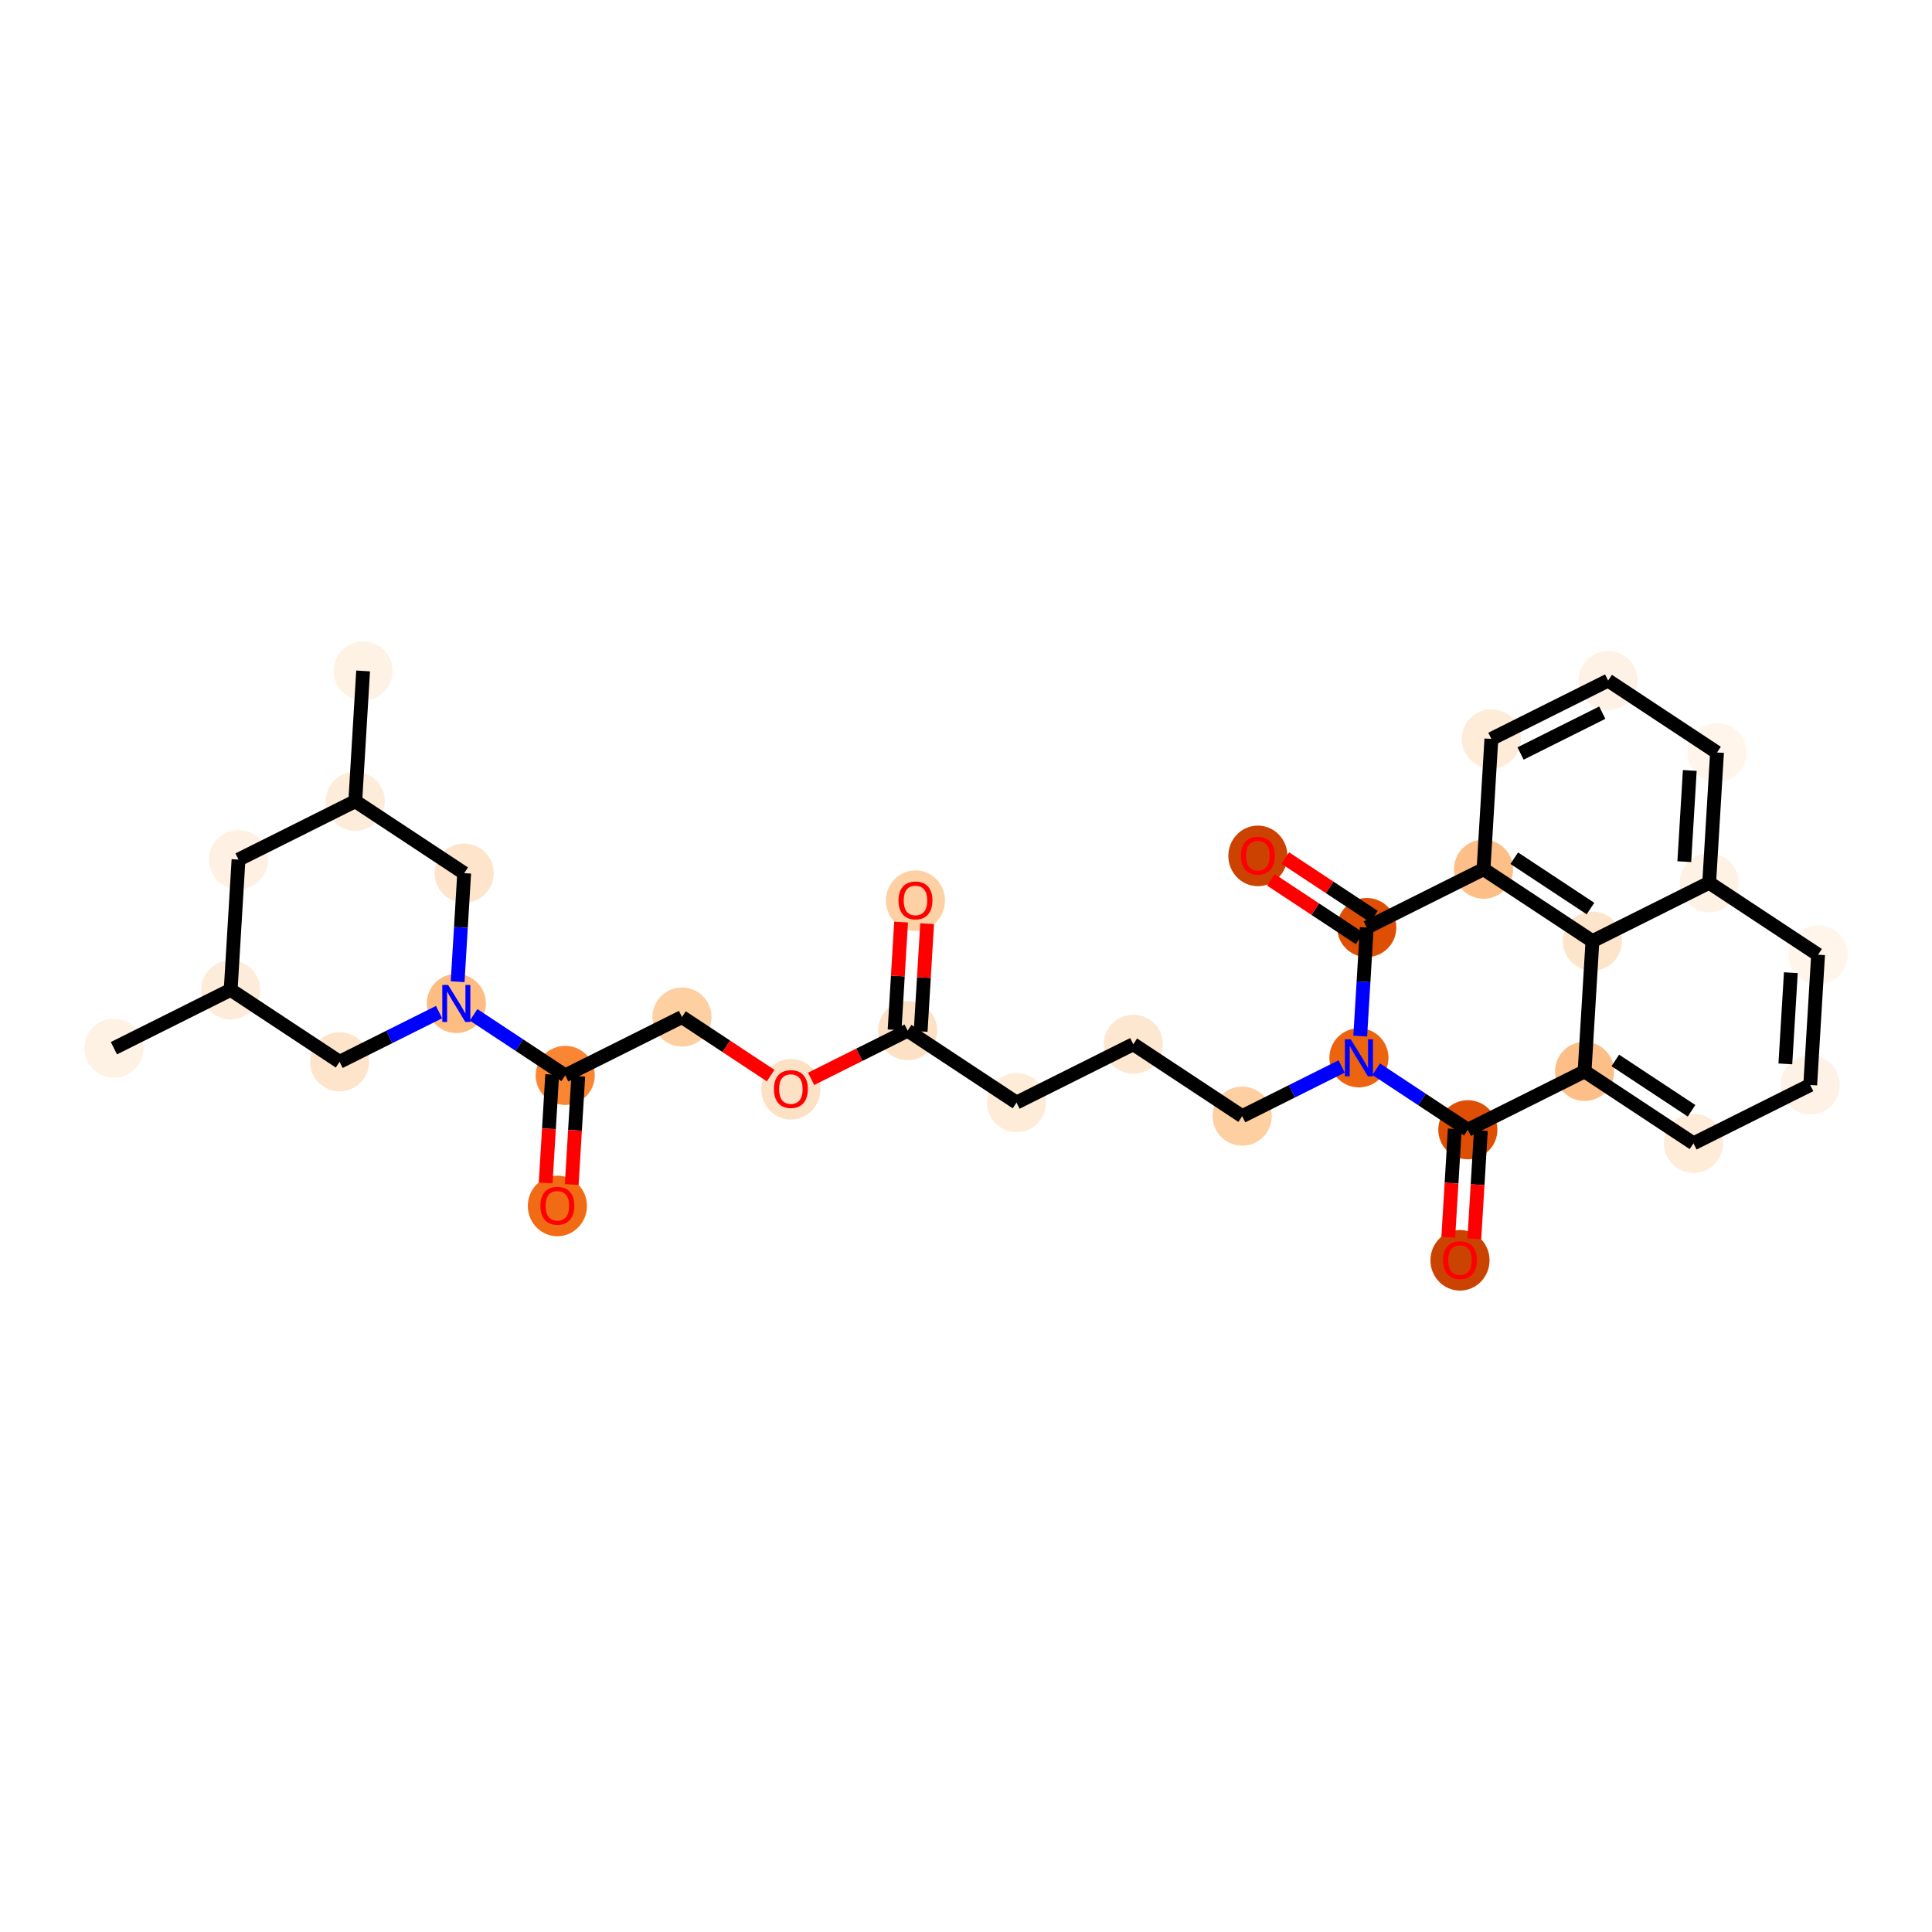 <?xml version='1.0' encoding='iso-8859-1'?>
<svg version='1.1' baseProfile='full'
              xmlns='http://www.w3.org/2000/svg'
                      xmlns:rdkit='http://www.rdkit.org/xml'
                      xmlns:xlink='http://www.w3.org/1999/xlink'
                  xml:space='preserve'
width='280px' height='280px' viewBox='0 0 280 280'>
<!-- END OF HEADER -->
<rect style='opacity:1.0;fill:#FFFFFF;stroke:none' width='280' height='280' x='0' y='0'> </rect>
<ellipse cx='16.51' cy='151.913' rx='3.783' ry='3.783'  style='fill:#FEF2E5;fill-rule:evenodd;stroke:#FEF2E5;stroke-width:1.0px;stroke-linecap:butt;stroke-linejoin:miter;stroke-opacity:1' />
<ellipse cx='33.431' cy='143.457' rx='3.783' ry='3.783'  style='fill:#FEECDA;fill-rule:evenodd;stroke:#FEECDA;stroke-width:1.0px;stroke-linecap:butt;stroke-linejoin:miter;stroke-opacity:1' />
<ellipse cx='34.568' cy='124.576' rx='3.783' ry='3.783'  style='fill:#FEF0E2;fill-rule:evenodd;stroke:#FEF0E2;stroke-width:1.0px;stroke-linecap:butt;stroke-linejoin:miter;stroke-opacity:1' />
<ellipse cx='51.488' cy='116.121' rx='3.783' ry='3.783'  style='fill:#FEECDA;fill-rule:evenodd;stroke:#FEECDA;stroke-width:1.0px;stroke-linecap:butt;stroke-linejoin:miter;stroke-opacity:1' />
<ellipse cx='52.625' cy='97.239' rx='3.783' ry='3.783'  style='fill:#FEF2E5;fill-rule:evenodd;stroke:#FEF2E5;stroke-width:1.0px;stroke-linecap:butt;stroke-linejoin:miter;stroke-opacity:1' />
<ellipse cx='67.271' cy='126.546' rx='3.783' ry='3.783'  style='fill:#FDE4CB;fill-rule:evenodd;stroke:#FDE4CB;stroke-width:1.0px;stroke-linecap:butt;stroke-linejoin:miter;stroke-opacity:1' />
<ellipse cx='66.134' cy='145.427' rx='3.783' ry='3.788'  style='fill:#FDBC82;fill-rule:evenodd;stroke:#FDBC82;stroke-width:1.0px;stroke-linecap:butt;stroke-linejoin:miter;stroke-opacity:1' />
<ellipse cx='81.917' cy='155.853' rx='3.783' ry='3.783'  style='fill:#FA8634;fill-rule:evenodd;stroke:#FA8634;stroke-width:1.0px;stroke-linecap:butt;stroke-linejoin:miter;stroke-opacity:1' />
<ellipse cx='80.779' cy='174.775' rx='3.783' ry='3.89'  style='fill:#F16A14;fill-rule:evenodd;stroke:#F16A14;stroke-width:1.0px;stroke-linecap:butt;stroke-linejoin:miter;stroke-opacity:1' />
<ellipse cx='98.837' cy='147.397' rx='3.783' ry='3.783'  style='fill:#FDCFA1;fill-rule:evenodd;stroke:#FDCFA1;stroke-width:1.0px;stroke-linecap:butt;stroke-linejoin:miter;stroke-opacity:1' />
<ellipse cx='114.62' cy='157.864' rx='3.783' ry='3.89'  style='fill:#FDE1C4;fill-rule:evenodd;stroke:#FDE1C4;stroke-width:1.0px;stroke-linecap:butt;stroke-linejoin:miter;stroke-opacity:1' />
<ellipse cx='131.54' cy='149.367' rx='3.783' ry='3.783'  style='fill:#FDE1C5;fill-rule:evenodd;stroke:#FDE1C5;stroke-width:1.0px;stroke-linecap:butt;stroke-linejoin:miter;stroke-opacity:1' />
<ellipse cx='132.677' cy='130.527' rx='3.783' ry='3.89'  style='fill:#FDD1A4;fill-rule:evenodd;stroke:#FDD1A4;stroke-width:1.0px;stroke-linecap:butt;stroke-linejoin:miter;stroke-opacity:1' />
<ellipse cx='147.323' cy='159.792' rx='3.783' ry='3.783'  style='fill:#FEECD9;fill-rule:evenodd;stroke:#FEECD9;stroke-width:1.0px;stroke-linecap:butt;stroke-linejoin:miter;stroke-opacity:1' />
<ellipse cx='164.243' cy='151.336' rx='3.783' ry='3.783'  style='fill:#FEE7D1;fill-rule:evenodd;stroke:#FEE7D1;stroke-width:1.0px;stroke-linecap:butt;stroke-linejoin:miter;stroke-opacity:1' />
<ellipse cx='180.026' cy='161.762' rx='3.783' ry='3.783'  style='fill:#FDCFA1;fill-rule:evenodd;stroke:#FDCFA1;stroke-width:1.0px;stroke-linecap:butt;stroke-linejoin:miter;stroke-opacity:1' />
<ellipse cx='196.946' cy='153.306' rx='3.783' ry='3.788'  style='fill:#ED6410;fill-rule:evenodd;stroke:#ED6410;stroke-width:1.0px;stroke-linecap:butt;stroke-linejoin:miter;stroke-opacity:1' />
<ellipse cx='212.729' cy='163.731' rx='3.783' ry='3.783'  style='fill:#DE4F05;fill-rule:evenodd;stroke:#DE4F05;stroke-width:1.0px;stroke-linecap:butt;stroke-linejoin:miter;stroke-opacity:1' />
<ellipse cx='211.592' cy='182.654' rx='3.783' ry='3.89'  style='fill:#CB4301;fill-rule:evenodd;stroke:#CB4301;stroke-width:1.0px;stroke-linecap:butt;stroke-linejoin:miter;stroke-opacity:1' />
<ellipse cx='229.649' cy='155.276' rx='3.783' ry='3.783'  style='fill:#FDBF87;fill-rule:evenodd;stroke:#FDBF87;stroke-width:1.0px;stroke-linecap:butt;stroke-linejoin:miter;stroke-opacity:1' />
<ellipse cx='245.432' cy='165.701' rx='3.783' ry='3.783'  style='fill:#FEEBD8;fill-rule:evenodd;stroke:#FEEBD8;stroke-width:1.0px;stroke-linecap:butt;stroke-linejoin:miter;stroke-opacity:1' />
<ellipse cx='262.352' cy='157.245' rx='3.783' ry='3.783'  style='fill:#FEF2E6;fill-rule:evenodd;stroke:#FEF2E6;stroke-width:1.0px;stroke-linecap:butt;stroke-linejoin:miter;stroke-opacity:1' />
<ellipse cx='263.49' cy='138.364' rx='3.783' ry='3.783'  style='fill:#FFF5EB;fill-rule:evenodd;stroke:#FFF5EB;stroke-width:1.0px;stroke-linecap:butt;stroke-linejoin:miter;stroke-opacity:1' />
<ellipse cx='247.707' cy='127.939' rx='3.783' ry='3.783'  style='fill:#FEF2E5;fill-rule:evenodd;stroke:#FEF2E5;stroke-width:1.0px;stroke-linecap:butt;stroke-linejoin:miter;stroke-opacity:1' />
<ellipse cx='248.844' cy='109.058' rx='3.783' ry='3.783'  style='fill:#FFF5EB;fill-rule:evenodd;stroke:#FFF5EB;stroke-width:1.0px;stroke-linecap:butt;stroke-linejoin:miter;stroke-opacity:1' />
<ellipse cx='233.061' cy='98.632' rx='3.783' ry='3.783'  style='fill:#FEF2E6;fill-rule:evenodd;stroke:#FEF2E6;stroke-width:1.0px;stroke-linecap:butt;stroke-linejoin:miter;stroke-opacity:1' />
<ellipse cx='216.141' cy='107.088' rx='3.783' ry='3.783'  style='fill:#FEEBD8;fill-rule:evenodd;stroke:#FEEBD8;stroke-width:1.0px;stroke-linecap:butt;stroke-linejoin:miter;stroke-opacity:1' />
<ellipse cx='215.004' cy='125.969' rx='3.783' ry='3.783'  style='fill:#FDBF87;fill-rule:evenodd;stroke:#FDBF87;stroke-width:1.0px;stroke-linecap:butt;stroke-linejoin:miter;stroke-opacity:1' />
<ellipse cx='230.787' cy='136.394' rx='3.783' ry='3.783'  style='fill:#FDE5CC;fill-rule:evenodd;stroke:#FDE5CC;stroke-width:1.0px;stroke-linecap:butt;stroke-linejoin:miter;stroke-opacity:1' />
<ellipse cx='198.083' cy='134.425' rx='3.783' ry='3.783'  style='fill:#DE4F05;fill-rule:evenodd;stroke:#DE4F05;stroke-width:1.0px;stroke-linecap:butt;stroke-linejoin:miter;stroke-opacity:1' />
<ellipse cx='182.3' cy='124.041' rx='3.783' ry='3.89'  style='fill:#CC4301;fill-rule:evenodd;stroke:#CC4301;stroke-width:1.0px;stroke-linecap:butt;stroke-linejoin:miter;stroke-opacity:1' />
<ellipse cx='49.214' cy='153.883' rx='3.783' ry='3.783'  style='fill:#FDE4CB;fill-rule:evenodd;stroke:#FDE4CB;stroke-width:1.0px;stroke-linecap:butt;stroke-linejoin:miter;stroke-opacity:1' />
<path class='bond-0 atom-0 atom-1' d='M 16.51,151.913 L 33.431,143.457' style='fill:none;fill-rule:evenodd;stroke:#000000;stroke-width:2.0px;stroke-linecap:butt;stroke-linejoin:miter;stroke-opacity:1' />
<path class='bond-1 atom-1 atom-2' d='M 33.431,143.457 L 34.568,124.576' style='fill:none;fill-rule:evenodd;stroke:#000000;stroke-width:2.0px;stroke-linecap:butt;stroke-linejoin:miter;stroke-opacity:1' />
<path class='bond-31 atom-31 atom-1' d='M 49.214,153.883 L 33.431,143.457' style='fill:none;fill-rule:evenodd;stroke:#000000;stroke-width:2.0px;stroke-linecap:butt;stroke-linejoin:miter;stroke-opacity:1' />
<path class='bond-2 atom-2 atom-3' d='M 34.568,124.576 L 51.488,116.121' style='fill:none;fill-rule:evenodd;stroke:#000000;stroke-width:2.0px;stroke-linecap:butt;stroke-linejoin:miter;stroke-opacity:1' />
<path class='bond-3 atom-3 atom-4' d='M 51.488,116.121 L 52.625,97.239' style='fill:none;fill-rule:evenodd;stroke:#000000;stroke-width:2.0px;stroke-linecap:butt;stroke-linejoin:miter;stroke-opacity:1' />
<path class='bond-4 atom-3 atom-5' d='M 51.488,116.121 L 67.271,126.546' style='fill:none;fill-rule:evenodd;stroke:#000000;stroke-width:2.0px;stroke-linecap:butt;stroke-linejoin:miter;stroke-opacity:1' />
<path class='bond-5 atom-5 atom-6' d='M 67.271,126.546 L 66.797,134.411' style='fill:none;fill-rule:evenodd;stroke:#000000;stroke-width:2.0px;stroke-linecap:butt;stroke-linejoin:miter;stroke-opacity:1' />
<path class='bond-5 atom-5 atom-6' d='M 66.797,134.411 L 66.323,142.276' style='fill:none;fill-rule:evenodd;stroke:#0000FF;stroke-width:2.0px;stroke-linecap:butt;stroke-linejoin:miter;stroke-opacity:1' />
<path class='bond-6 atom-6 atom-7' d='M 68.638,147.081 L 75.277,151.467' style='fill:none;fill-rule:evenodd;stroke:#0000FF;stroke-width:2.0px;stroke-linecap:butt;stroke-linejoin:miter;stroke-opacity:1' />
<path class='bond-6 atom-6 atom-7' d='M 75.277,151.467 L 81.917,155.853' style='fill:none;fill-rule:evenodd;stroke:#000000;stroke-width:2.0px;stroke-linecap:butt;stroke-linejoin:miter;stroke-opacity:1' />
<path class='bond-30 atom-6 atom-31' d='M 63.629,146.679 L 56.421,150.281' style='fill:none;fill-rule:evenodd;stroke:#0000FF;stroke-width:2.0px;stroke-linecap:butt;stroke-linejoin:miter;stroke-opacity:1' />
<path class='bond-30 atom-6 atom-31' d='M 56.421,150.281 L 49.214,153.883' style='fill:none;fill-rule:evenodd;stroke:#000000;stroke-width:2.0px;stroke-linecap:butt;stroke-linejoin:miter;stroke-opacity:1' />
<path class='bond-7 atom-7 atom-8' d='M 80.028,155.739 L 79.556,163.589' style='fill:none;fill-rule:evenodd;stroke:#000000;stroke-width:2.0px;stroke-linecap:butt;stroke-linejoin:miter;stroke-opacity:1' />
<path class='bond-7 atom-7 atom-8' d='M 79.556,163.589 L 79.083,171.438' style='fill:none;fill-rule:evenodd;stroke:#FF0000;stroke-width:2.0px;stroke-linecap:butt;stroke-linejoin:miter;stroke-opacity:1' />
<path class='bond-7 atom-7 atom-8' d='M 83.805,155.966 L 83.332,163.816' style='fill:none;fill-rule:evenodd;stroke:#000000;stroke-width:2.0px;stroke-linecap:butt;stroke-linejoin:miter;stroke-opacity:1' />
<path class='bond-7 atom-7 atom-8' d='M 83.332,163.816 L 82.859,171.666' style='fill:none;fill-rule:evenodd;stroke:#FF0000;stroke-width:2.0px;stroke-linecap:butt;stroke-linejoin:miter;stroke-opacity:1' />
<path class='bond-8 atom-7 atom-9' d='M 81.917,155.853 L 98.837,147.397' style='fill:none;fill-rule:evenodd;stroke:#000000;stroke-width:2.0px;stroke-linecap:butt;stroke-linejoin:miter;stroke-opacity:1' />
<path class='bond-9 atom-9 atom-10' d='M 98.837,147.397 L 105.262,151.641' style='fill:none;fill-rule:evenodd;stroke:#000000;stroke-width:2.0px;stroke-linecap:butt;stroke-linejoin:miter;stroke-opacity:1' />
<path class='bond-9 atom-9 atom-10' d='M 105.262,151.641 L 111.688,155.886' style='fill:none;fill-rule:evenodd;stroke:#FF0000;stroke-width:2.0px;stroke-linecap:butt;stroke-linejoin:miter;stroke-opacity:1' />
<path class='bond-10 atom-10 atom-11' d='M 117.552,156.357 L 124.546,152.862' style='fill:none;fill-rule:evenodd;stroke:#FF0000;stroke-width:2.0px;stroke-linecap:butt;stroke-linejoin:miter;stroke-opacity:1' />
<path class='bond-10 atom-10 atom-11' d='M 124.546,152.862 L 131.54,149.367' style='fill:none;fill-rule:evenodd;stroke:#000000;stroke-width:2.0px;stroke-linecap:butt;stroke-linejoin:miter;stroke-opacity:1' />
<path class='bond-11 atom-11 atom-12' d='M 133.428,149.48 L 133.898,141.672' style='fill:none;fill-rule:evenodd;stroke:#000000;stroke-width:2.0px;stroke-linecap:butt;stroke-linejoin:miter;stroke-opacity:1' />
<path class='bond-11 atom-11 atom-12' d='M 133.898,141.672 L 134.369,133.864' style='fill:none;fill-rule:evenodd;stroke:#FF0000;stroke-width:2.0px;stroke-linecap:butt;stroke-linejoin:miter;stroke-opacity:1' />
<path class='bond-11 atom-11 atom-12' d='M 129.652,149.253 L 130.122,141.445' style='fill:none;fill-rule:evenodd;stroke:#000000;stroke-width:2.0px;stroke-linecap:butt;stroke-linejoin:miter;stroke-opacity:1' />
<path class='bond-11 atom-11 atom-12' d='M 130.122,141.445 L 130.592,133.636' style='fill:none;fill-rule:evenodd;stroke:#FF0000;stroke-width:2.0px;stroke-linecap:butt;stroke-linejoin:miter;stroke-opacity:1' />
<path class='bond-12 atom-11 atom-13' d='M 131.54,149.367 L 147.323,159.792' style='fill:none;fill-rule:evenodd;stroke:#000000;stroke-width:2.0px;stroke-linecap:butt;stroke-linejoin:miter;stroke-opacity:1' />
<path class='bond-13 atom-13 atom-14' d='M 147.323,159.792 L 164.243,151.336' style='fill:none;fill-rule:evenodd;stroke:#000000;stroke-width:2.0px;stroke-linecap:butt;stroke-linejoin:miter;stroke-opacity:1' />
<path class='bond-14 atom-14 atom-15' d='M 164.243,151.336 L 180.026,161.762' style='fill:none;fill-rule:evenodd;stroke:#000000;stroke-width:2.0px;stroke-linecap:butt;stroke-linejoin:miter;stroke-opacity:1' />
<path class='bond-15 atom-15 atom-16' d='M 180.026,161.762 L 187.234,158.16' style='fill:none;fill-rule:evenodd;stroke:#000000;stroke-width:2.0px;stroke-linecap:butt;stroke-linejoin:miter;stroke-opacity:1' />
<path class='bond-15 atom-15 atom-16' d='M 187.234,158.16 L 194.442,154.557' style='fill:none;fill-rule:evenodd;stroke:#0000FF;stroke-width:2.0px;stroke-linecap:butt;stroke-linejoin:miter;stroke-opacity:1' />
<path class='bond-16 atom-16 atom-17' d='M 199.451,154.96 L 206.09,159.346' style='fill:none;fill-rule:evenodd;stroke:#0000FF;stroke-width:2.0px;stroke-linecap:butt;stroke-linejoin:miter;stroke-opacity:1' />
<path class='bond-16 atom-16 atom-17' d='M 206.09,159.346 L 212.729,163.731' style='fill:none;fill-rule:evenodd;stroke:#000000;stroke-width:2.0px;stroke-linecap:butt;stroke-linejoin:miter;stroke-opacity:1' />
<path class='bond-32 atom-29 atom-16' d='M 198.083,134.425 L 197.61,142.29' style='fill:none;fill-rule:evenodd;stroke:#000000;stroke-width:2.0px;stroke-linecap:butt;stroke-linejoin:miter;stroke-opacity:1' />
<path class='bond-32 atom-29 atom-16' d='M 197.61,142.29 L 197.136,150.155' style='fill:none;fill-rule:evenodd;stroke:#0000FF;stroke-width:2.0px;stroke-linecap:butt;stroke-linejoin:miter;stroke-opacity:1' />
<path class='bond-17 atom-17 atom-18' d='M 210.841,163.618 L 210.368,171.467' style='fill:none;fill-rule:evenodd;stroke:#000000;stroke-width:2.0px;stroke-linecap:butt;stroke-linejoin:miter;stroke-opacity:1' />
<path class='bond-17 atom-17 atom-18' d='M 210.368,171.467 L 209.895,179.317' style='fill:none;fill-rule:evenodd;stroke:#FF0000;stroke-width:2.0px;stroke-linecap:butt;stroke-linejoin:miter;stroke-opacity:1' />
<path class='bond-17 atom-17 atom-18' d='M 214.617,163.845 L 214.144,171.695' style='fill:none;fill-rule:evenodd;stroke:#000000;stroke-width:2.0px;stroke-linecap:butt;stroke-linejoin:miter;stroke-opacity:1' />
<path class='bond-17 atom-17 atom-18' d='M 214.144,171.695 L 213.672,179.545' style='fill:none;fill-rule:evenodd;stroke:#FF0000;stroke-width:2.0px;stroke-linecap:butt;stroke-linejoin:miter;stroke-opacity:1' />
<path class='bond-18 atom-17 atom-19' d='M 212.729,163.731 L 229.649,155.276' style='fill:none;fill-rule:evenodd;stroke:#000000;stroke-width:2.0px;stroke-linecap:butt;stroke-linejoin:miter;stroke-opacity:1' />
<path class='bond-19 atom-19 atom-20' d='M 229.649,155.276 L 245.432,165.701' style='fill:none;fill-rule:evenodd;stroke:#000000;stroke-width:2.0px;stroke-linecap:butt;stroke-linejoin:miter;stroke-opacity:1' />
<path class='bond-19 atom-19 atom-20' d='M 234.102,153.683 L 245.15,160.981' style='fill:none;fill-rule:evenodd;stroke:#000000;stroke-width:2.0px;stroke-linecap:butt;stroke-linejoin:miter;stroke-opacity:1' />
<path class='bond-33 atom-28 atom-19' d='M 230.787,136.394 L 229.649,155.276' style='fill:none;fill-rule:evenodd;stroke:#000000;stroke-width:2.0px;stroke-linecap:butt;stroke-linejoin:miter;stroke-opacity:1' />
<path class='bond-20 atom-20 atom-21' d='M 245.432,165.701 L 262.352,157.245' style='fill:none;fill-rule:evenodd;stroke:#000000;stroke-width:2.0px;stroke-linecap:butt;stroke-linejoin:miter;stroke-opacity:1' />
<path class='bond-21 atom-21 atom-22' d='M 262.352,157.245 L 263.49,138.364' style='fill:none;fill-rule:evenodd;stroke:#000000;stroke-width:2.0px;stroke-linecap:butt;stroke-linejoin:miter;stroke-opacity:1' />
<path class='bond-21 atom-21 atom-22' d='M 258.747,154.186 L 259.543,140.969' style='fill:none;fill-rule:evenodd;stroke:#000000;stroke-width:2.0px;stroke-linecap:butt;stroke-linejoin:miter;stroke-opacity:1' />
<path class='bond-22 atom-22 atom-23' d='M 263.49,138.364 L 247.707,127.939' style='fill:none;fill-rule:evenodd;stroke:#000000;stroke-width:2.0px;stroke-linecap:butt;stroke-linejoin:miter;stroke-opacity:1' />
<path class='bond-23 atom-23 atom-24' d='M 247.707,127.939 L 248.844,109.058' style='fill:none;fill-rule:evenodd;stroke:#000000;stroke-width:2.0px;stroke-linecap:butt;stroke-linejoin:miter;stroke-opacity:1' />
<path class='bond-23 atom-23 atom-24' d='M 244.101,124.879 L 244.897,111.662' style='fill:none;fill-rule:evenodd;stroke:#000000;stroke-width:2.0px;stroke-linecap:butt;stroke-linejoin:miter;stroke-opacity:1' />
<path class='bond-34 atom-28 atom-23' d='M 230.787,136.394 L 247.707,127.939' style='fill:none;fill-rule:evenodd;stroke:#000000;stroke-width:2.0px;stroke-linecap:butt;stroke-linejoin:miter;stroke-opacity:1' />
<path class='bond-24 atom-24 atom-25' d='M 248.844,109.058 L 233.061,98.632' style='fill:none;fill-rule:evenodd;stroke:#000000;stroke-width:2.0px;stroke-linecap:butt;stroke-linejoin:miter;stroke-opacity:1' />
<path class='bond-25 atom-25 atom-26' d='M 233.061,98.632 L 216.141,107.088' style='fill:none;fill-rule:evenodd;stroke:#000000;stroke-width:2.0px;stroke-linecap:butt;stroke-linejoin:miter;stroke-opacity:1' />
<path class='bond-25 atom-25 atom-26' d='M 232.214,103.285 L 220.37,109.204' style='fill:none;fill-rule:evenodd;stroke:#000000;stroke-width:2.0px;stroke-linecap:butt;stroke-linejoin:miter;stroke-opacity:1' />
<path class='bond-26 atom-26 atom-27' d='M 216.141,107.088 L 215.004,125.969' style='fill:none;fill-rule:evenodd;stroke:#000000;stroke-width:2.0px;stroke-linecap:butt;stroke-linejoin:miter;stroke-opacity:1' />
<path class='bond-27 atom-27 atom-28' d='M 215.004,125.969 L 230.787,136.394' style='fill:none;fill-rule:evenodd;stroke:#000000;stroke-width:2.0px;stroke-linecap:butt;stroke-linejoin:miter;stroke-opacity:1' />
<path class='bond-27 atom-27 atom-28' d='M 219.456,124.376 L 230.504,131.674' style='fill:none;fill-rule:evenodd;stroke:#000000;stroke-width:2.0px;stroke-linecap:butt;stroke-linejoin:miter;stroke-opacity:1' />
<path class='bond-28 atom-27 atom-29' d='M 215.004,125.969 L 198.083,134.425' style='fill:none;fill-rule:evenodd;stroke:#000000;stroke-width:2.0px;stroke-linecap:butt;stroke-linejoin:miter;stroke-opacity:1' />
<path class='bond-29 atom-29 atom-30' d='M 199.126,132.846 L 192.7,128.602' style='fill:none;fill-rule:evenodd;stroke:#000000;stroke-width:2.0px;stroke-linecap:butt;stroke-linejoin:miter;stroke-opacity:1' />
<path class='bond-29 atom-29 atom-30' d='M 192.7,128.602 L 186.275,124.358' style='fill:none;fill-rule:evenodd;stroke:#FF0000;stroke-width:2.0px;stroke-linecap:butt;stroke-linejoin:miter;stroke-opacity:1' />
<path class='bond-29 atom-29 atom-30' d='M 197.041,136.003 L 190.615,131.759' style='fill:none;fill-rule:evenodd;stroke:#000000;stroke-width:2.0px;stroke-linecap:butt;stroke-linejoin:miter;stroke-opacity:1' />
<path class='bond-29 atom-29 atom-30' d='M 190.615,131.759 L 184.19,127.514' style='fill:none;fill-rule:evenodd;stroke:#FF0000;stroke-width:2.0px;stroke-linecap:butt;stroke-linejoin:miter;stroke-opacity:1' />
<path  class='atom-6' d='M 64.95 142.749
L 66.705 145.586
Q 66.879 145.866, 67.159 146.373
Q 67.439 146.88, 67.454 146.91
L 67.454 142.749
L 68.165 142.749
L 68.165 148.106
L 67.431 148.106
L 65.547 145.003
Q 65.328 144.64, 65.093 144.224
Q 64.866 143.808, 64.798 143.679
L 64.798 148.106
L 64.102 148.106
L 64.102 142.749
L 64.95 142.749
' fill='#0000FF'/>
<path  class='atom-8' d='M 78.32 174.749
Q 78.32 173.463, 78.956 172.744
Q 79.591 172.025, 80.779 172.025
Q 81.967 172.025, 82.603 172.744
Q 83.238 173.463, 83.238 174.749
Q 83.238 176.05, 82.595 176.792
Q 81.952 177.526, 80.779 177.526
Q 79.599 177.526, 78.956 176.792
Q 78.32 176.058, 78.32 174.749
M 80.779 176.92
Q 81.597 176.92, 82.035 176.376
Q 82.482 175.823, 82.482 174.749
Q 82.482 173.697, 82.035 173.168
Q 81.597 172.63, 80.779 172.63
Q 79.962 172.63, 79.516 173.16
Q 79.077 173.69, 79.077 174.749
Q 79.077 175.831, 79.516 176.376
Q 79.962 176.92, 80.779 176.92
' fill='#FF0000'/>
<path  class='atom-10' d='M 112.161 157.837
Q 112.161 156.551, 112.796 155.832
Q 113.432 155.114, 114.62 155.114
Q 115.808 155.114, 116.443 155.832
Q 117.079 156.551, 117.079 157.837
Q 117.079 159.139, 116.436 159.88
Q 115.793 160.614, 114.62 160.614
Q 113.439 160.614, 112.796 159.88
Q 112.161 159.146, 112.161 157.837
M 114.62 160.009
Q 115.437 160.009, 115.876 159.464
Q 116.322 158.912, 116.322 157.837
Q 116.322 156.786, 115.876 156.256
Q 115.437 155.719, 114.62 155.719
Q 113.803 155.719, 113.356 156.249
Q 112.917 156.778, 112.917 157.837
Q 112.917 158.919, 113.356 159.464
Q 113.803 160.009, 114.62 160.009
' fill='#FF0000'/>
<path  class='atom-12' d='M 130.218 130.501
Q 130.218 129.214, 130.854 128.495
Q 131.489 127.777, 132.677 127.777
Q 133.865 127.777, 134.501 128.495
Q 135.136 129.214, 135.136 130.501
Q 135.136 131.802, 134.493 132.543
Q 133.85 133.277, 132.677 133.277
Q 131.497 133.277, 130.854 132.543
Q 130.218 131.809, 130.218 130.501
M 132.677 132.672
Q 133.494 132.672, 133.933 132.127
Q 134.38 131.575, 134.38 130.501
Q 134.38 129.449, 133.933 128.919
Q 133.494 128.382, 132.677 128.382
Q 131.86 128.382, 131.414 128.912
Q 130.975 129.441, 130.975 130.501
Q 130.975 131.582, 131.414 132.127
Q 131.86 132.672, 132.677 132.672
' fill='#FF0000'/>
<path  class='atom-16' d='M 195.762 150.628
L 197.517 153.465
Q 197.691 153.745, 197.971 154.252
Q 198.251 154.759, 198.266 154.789
L 198.266 150.628
L 198.978 150.628
L 198.978 155.984
L 198.244 155.984
L 196.36 152.882
Q 196.14 152.519, 195.906 152.103
Q 195.679 151.687, 195.611 151.558
L 195.611 155.984
L 194.915 155.984
L 194.915 150.628
L 195.762 150.628
' fill='#0000FF'/>
<path  class='atom-18' d='M 209.133 182.628
Q 209.133 181.341, 209.769 180.623
Q 210.404 179.904, 211.592 179.904
Q 212.78 179.904, 213.415 180.623
Q 214.051 181.341, 214.051 182.628
Q 214.051 183.929, 213.408 184.671
Q 212.765 185.404, 211.592 185.404
Q 210.412 185.404, 209.769 184.671
Q 209.133 183.937, 209.133 182.628
M 211.592 184.799
Q 212.409 184.799, 212.848 184.254
Q 213.294 183.702, 213.294 182.628
Q 213.294 181.576, 212.848 181.046
Q 212.409 180.509, 211.592 180.509
Q 210.775 180.509, 210.328 181.039
Q 209.89 181.568, 209.89 182.628
Q 209.89 183.71, 210.328 184.254
Q 210.775 184.799, 211.592 184.799
' fill='#FF0000'/>
<path  class='atom-30' d='M 179.841 124.014
Q 179.841 122.728, 180.477 122.009
Q 181.113 121.291, 182.3 121.291
Q 183.488 121.291, 184.124 122.009
Q 184.759 122.728, 184.759 124.014
Q 184.759 125.316, 184.116 126.057
Q 183.473 126.791, 182.3 126.791
Q 181.12 126.791, 180.477 126.057
Q 179.841 125.323, 179.841 124.014
M 182.3 126.186
Q 183.118 126.186, 183.556 125.641
Q 184.003 125.089, 184.003 124.014
Q 184.003 122.963, 183.556 122.433
Q 183.118 121.896, 182.3 121.896
Q 181.483 121.896, 181.037 122.426
Q 180.598 122.955, 180.598 124.014
Q 180.598 125.096, 181.037 125.641
Q 181.483 126.186, 182.3 126.186
' fill='#FF0000'/>
</svg>

